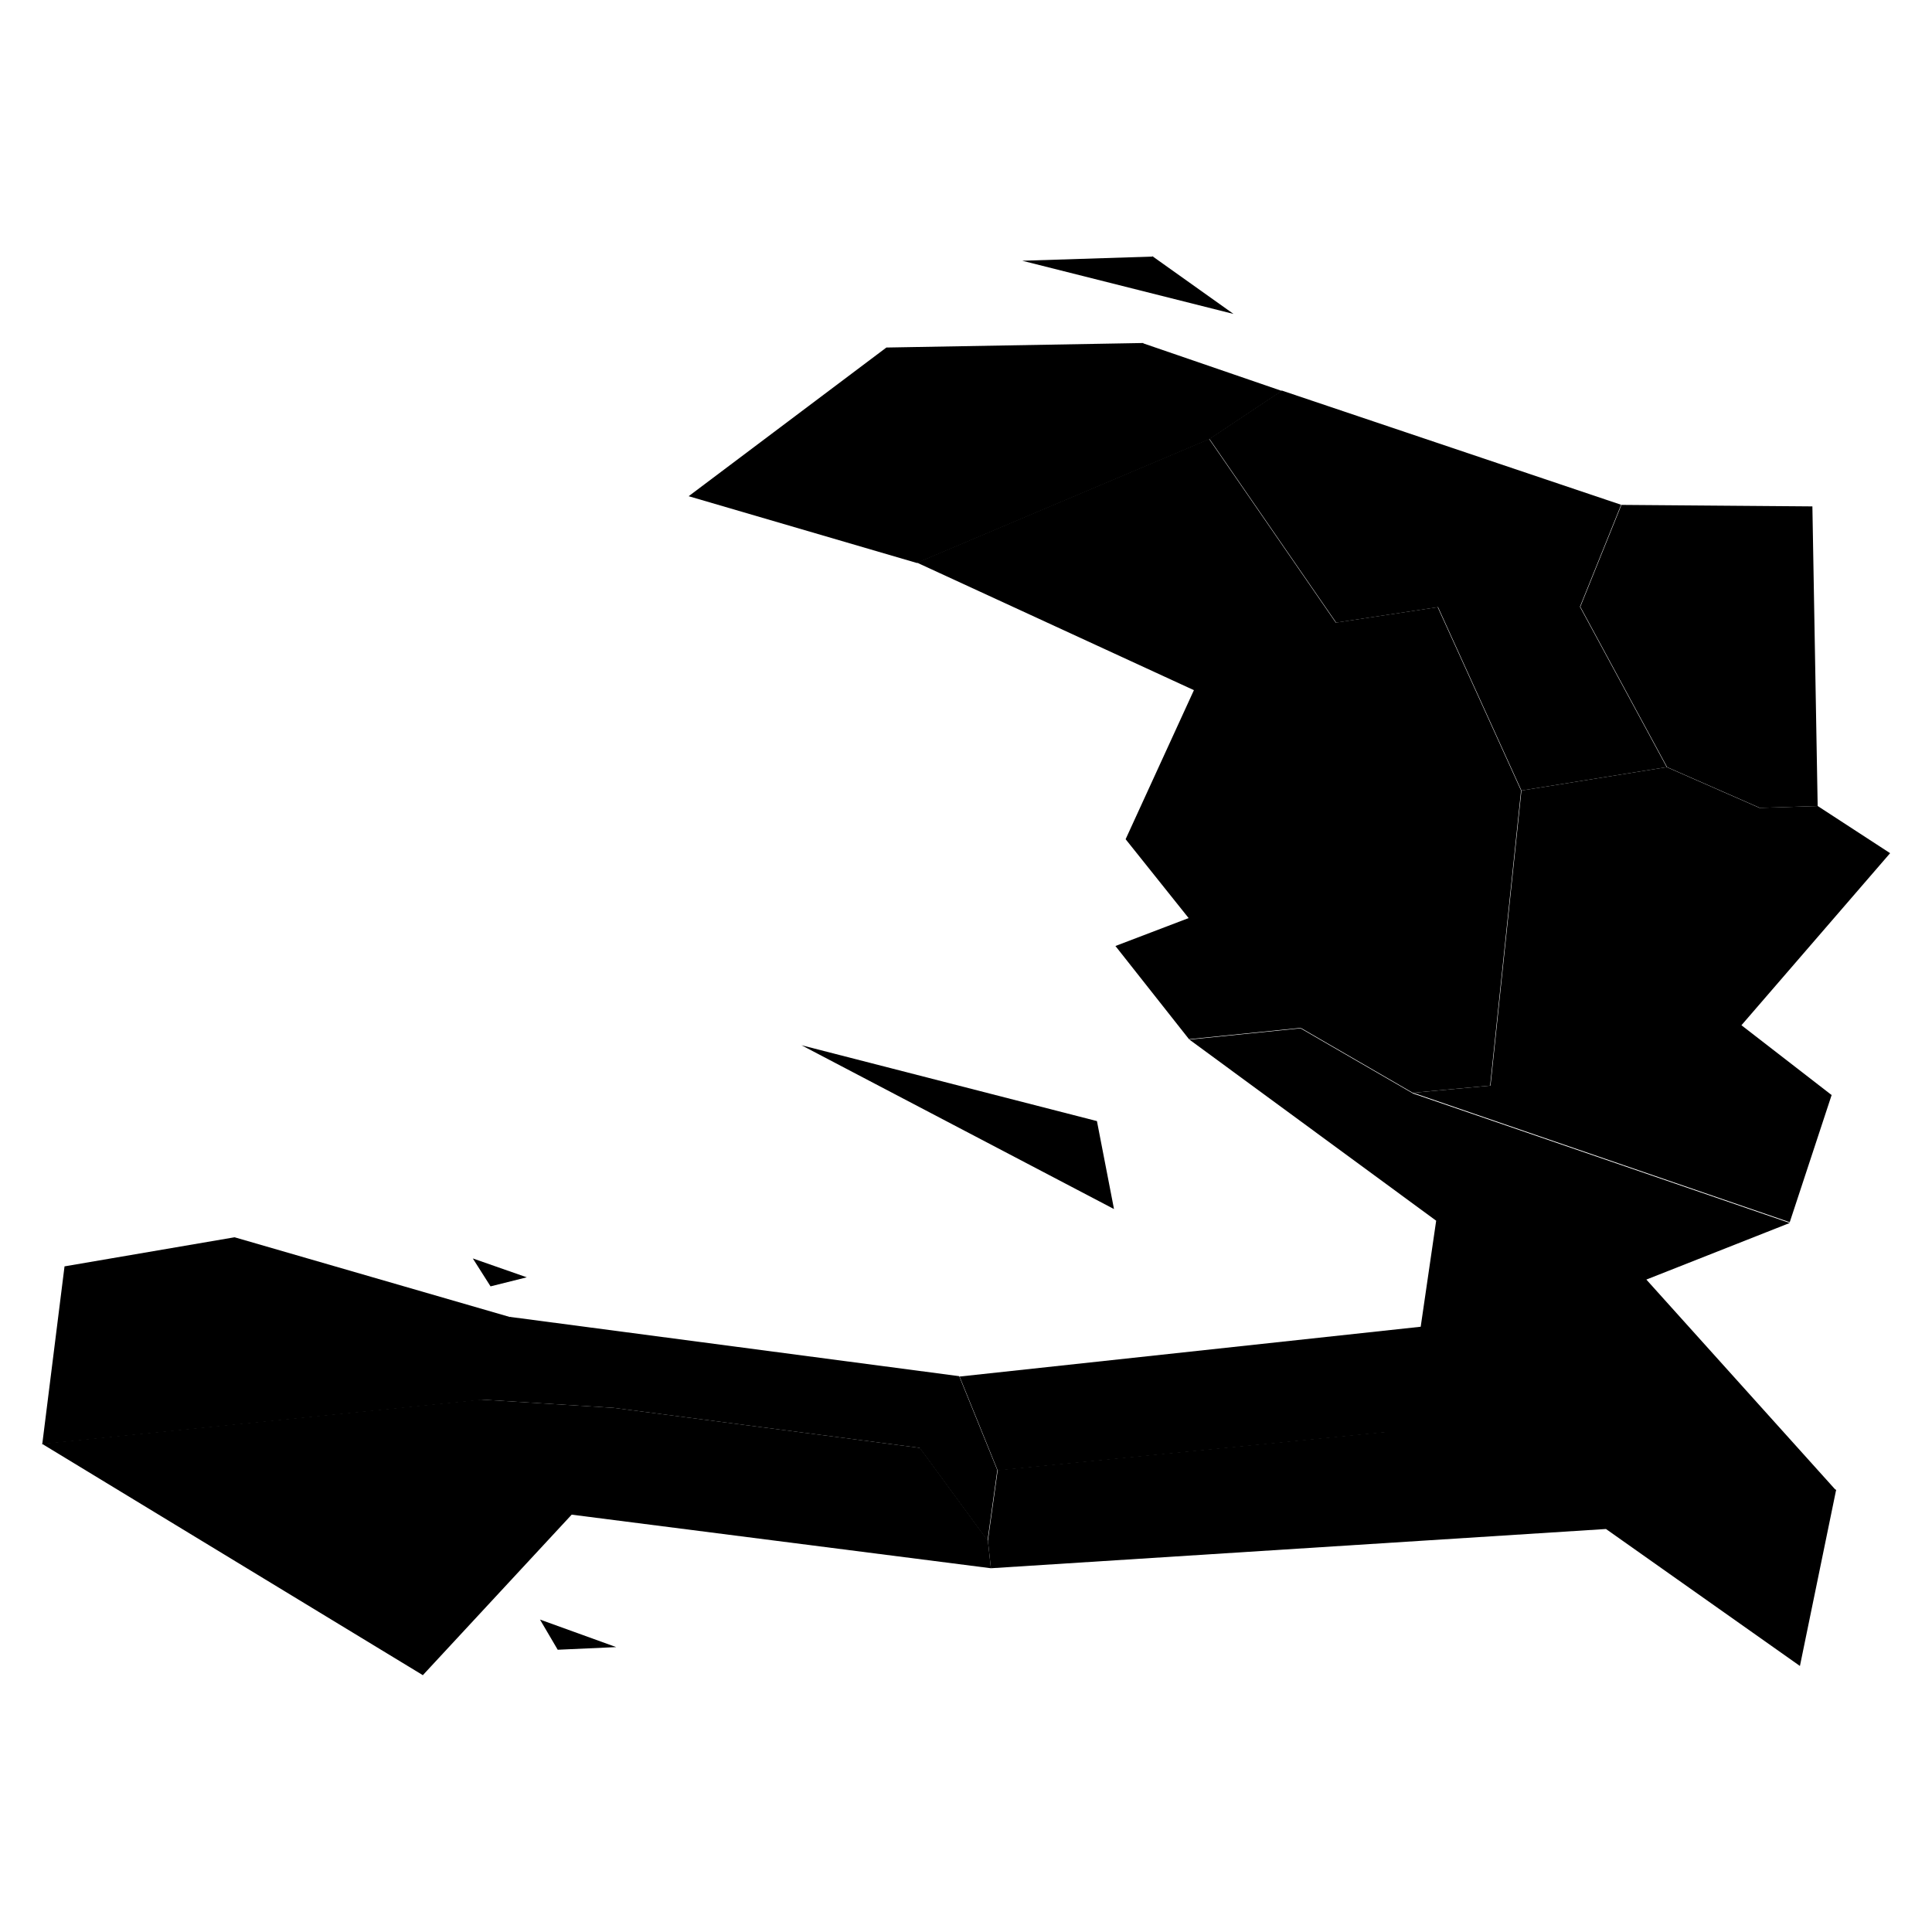 <?xml version="1.0" encoding="UTF-8"?>
<svg id="Layer_1" xmlns="http://www.w3.org/2000/svg" xmlns:amcharts="http://amcharts.com/ammap" version="1.1" viewBox="0 0 512 512">
  <!-- Generator: Adobe Illustrator 29.1.0, SVG Export Plug-In . SVG Version: 2.1.0 Build 142)  -->
  <g id="_x3C_defs">
    <amcharts:ammap bottomLatitude="18.021" leftLongitude="-74.481" projection="mercator" rightLongitude="-71.622" topLatitude="20.09"/>
  </g>
  <g>
    <path id="HT-SE" d="M366.9,379.5l-102.5,10.1-2.6,18.7.8,7.3,163-10.4,51.4,36.3,9.6-46.7-119.7-15.4Z"/>
    <path id="HT-OU" d="M295.2,320.3l-4.5-23.2-78.3-20.1,82.8,43.4ZM344.8,272.5l-29.6,3,65.4,48-4.1,28.1-122.2,13.2,10.1,24.9,102.5-10.1,119.7,15.4-50.3-55.9,38-15-99.8-34.3-29.7-17.2Z"/>
    <path id="HT-ND" d="M429.7,133.8l-90-30.3-19.2,12.8,33.6,48.7,27-4.1,22.1,48.6,38.5-6.2-23-42.5,10.9-27Z"/>
    <path id="HT-NE" d="M480.3,134.2l-50.6-.4-10.9,27,23,42.5,24.6,10.8,15.3-.5-1.4-79.5Z"/>
    <path id="HT-CE" d="M466.3,214.1l-24.6-10.8-38.5,6.2-8.2,78.2-20.5,1.9,99.8,34.3,11.1-33.7-23.9-18.5,39.4-45.6-19.2-12.5-15.3.5Z"/>
    <path id="HT-AR" d="M320.5,116.3l-77.5,32.8,73.4,33.8-18.1,39.5,16.7,20.9-19.4,7.4,19.5,24.7,29.6-3,29.7,17.2,20.5-1.9,8.2-78.2-22.1-48.6-27,4.1-33.6-48.7Z"/>
    <path id="HT-SD" d="M143.1,429.2l4.7,8,15.5-.7-20.2-7.3ZM112,444l39.5-42.6,111.1,14.2-.8-7.3-18-24.6-81.1-10.6-35.2-2.2-116.4,11.7,100.9,61.3Z"/>
    <path id="HT-NO" d="M303,90.9l-68.1,1.2-52.4,39.4,60.5,17.7,77.5-32.8,19.2-12.8-36.7-12.6ZM305.3,68l-34.4,1.1,56,14.1-21.5-15.3Z"/>
    <path id="HT-NI" d="M254.2,364.7l-119-15.7-7.8,21.9,35.2,2.2,81.1,10.6,18,24.6,2.6-18.7-10.1-24.9Z"/>
    <path id="HT-GA" d="M139.6,338.5l-14.3-5,4.7,7.4,9.6-2.4ZM62.1,327.9l-45,7.7-5.9,47.1,116.4-11.7,7.8-21.9-73.2-21.2Z"/>
  </g>
</svg>